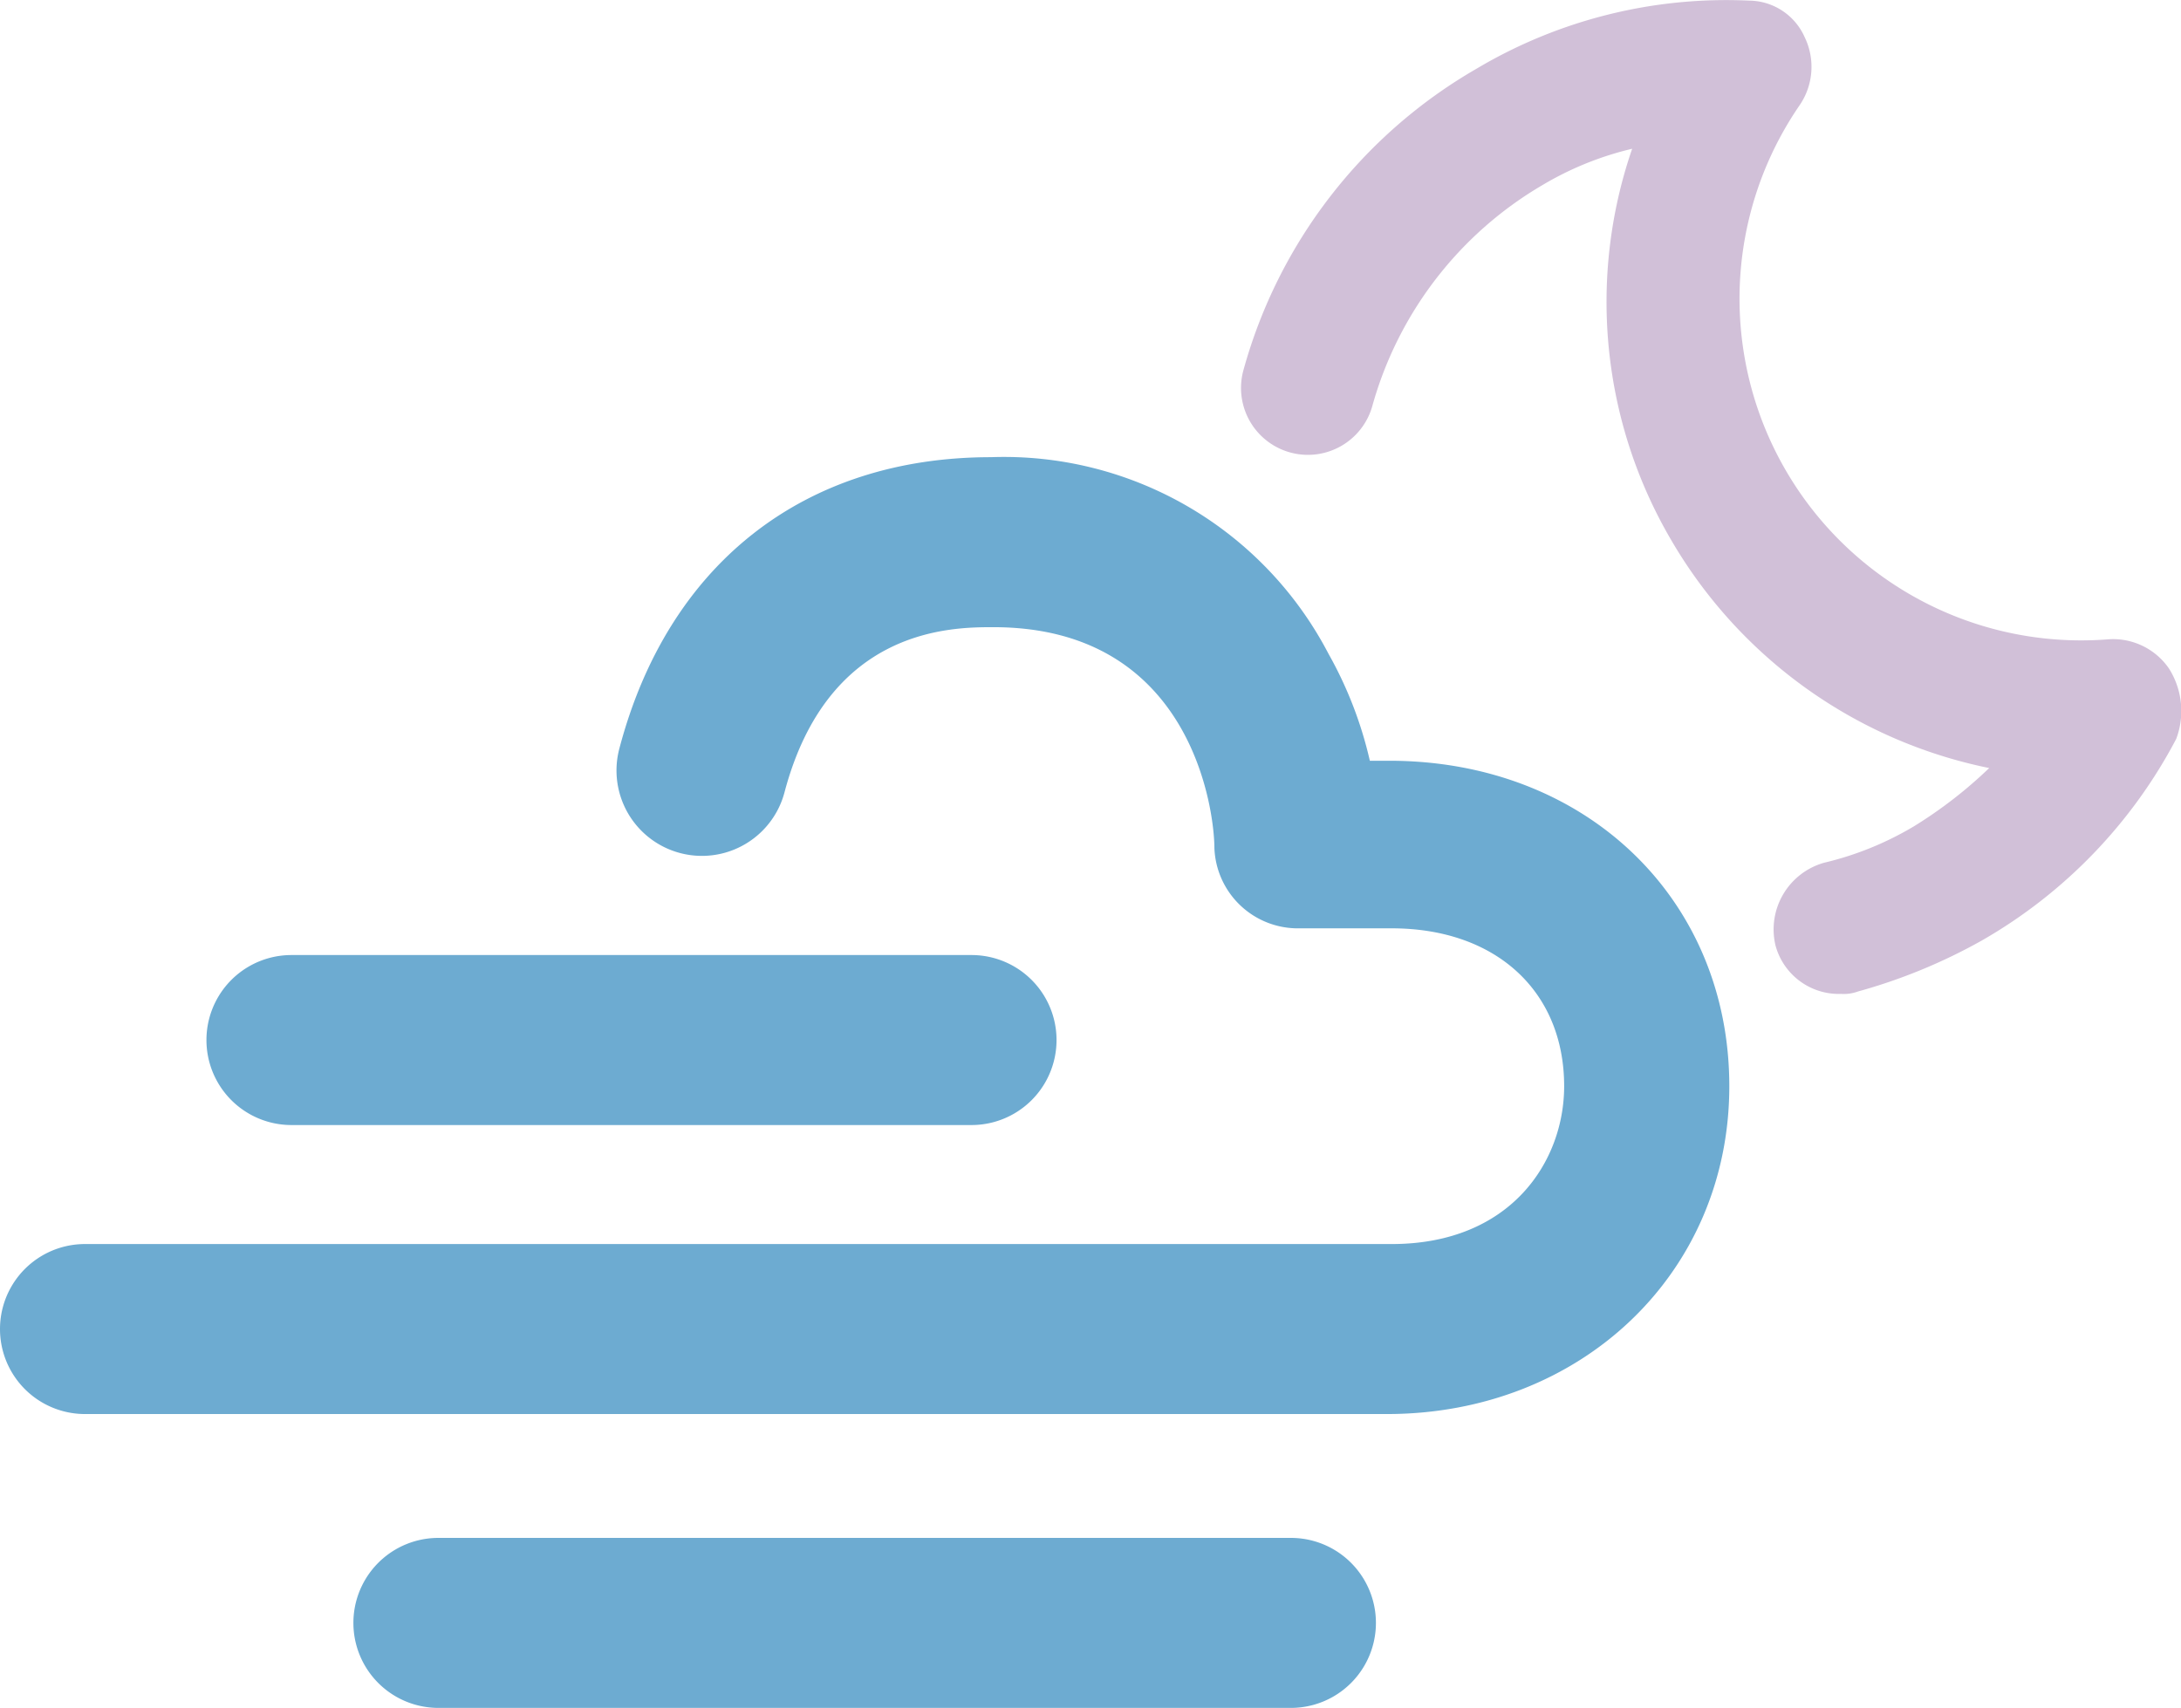<svg xmlns="http://www.w3.org/2000/svg" width="89.797" height="70.325" viewBox="0 0 89.797 70.325">
  <g id="cloud-wind-2-moon" transform="translate(-0.6 -10.375)">
    <path id="Path_100" data-name="Path 100" d="M57.8,41.7H57a16.408,16.408,0,0,0-1.7-4.4,15.065,15.065,0,0,0-13.9-8.1c-7.7,0-13.3,4.4-15.3,12A3.517,3.517,0,1,0,32.9,43c1.8-6.8,6.9-6.8,8.6-6.8,8.2,0,9.1,7.6,9.1,9.1a3.438,3.438,0,0,0,3.5,3.3h3.8c4.3,0,7.1,2.6,7.1,6.5,0,3.1-2.2,6.5-7.1,6.5H4.1a3.5,3.5,0,1,0,0,7H57.7c8,0,14.1-5.8,14.1-13.5S65.9,41.7,57.8,41.7Z" fill="#6dabd1"/>
    <path id="Path_101" data-name="Path 101" d="M12.6,56.7h28a3.5,3.5,0,1,0,0-7h-28a3.5,3.5,0,1,0,0,7Z" fill="#6dabd1"/>
    <path id="Path_102" data-name="Path 102" d="M52.6,73.7H17.5a3.5,3.5,0,0,0,0,7H52.6a3.5,3.5,0,1,0,0-7Z" transform="translate(1.15)" fill="#6dabd1"/>
    <path id="Path_103" data-name="Path 103" d="M89.9,37.9a2.788,2.788,0,0,0-2.5-1.2,14.068,14.068,0,0,1-12.7-22,2.8,2.8,0,0,0,.2-2.8,2.526,2.526,0,0,0-2.3-1.5,20.119,20.119,0,0,0-11.2,2.8,20.659,20.659,0,0,0-9.6,12.4,2.754,2.754,0,0,0,5.3,1.5,15.3,15.3,0,0,1,7-9.1,13.089,13.089,0,0,1,3.7-1.5,19.384,19.384,0,0,0,1.6,16.1A19.688,19.688,0,0,0,82.5,42a18.312,18.312,0,0,1-3.1,2.4,13.089,13.089,0,0,1-3.7,1.5,2.854,2.854,0,0,0-2,3.4,2.7,2.7,0,0,0,2.7,2,1.7,1.7,0,0,0,.7-.1,22.818,22.818,0,0,0,5.1-2.1,20.611,20.611,0,0,0,8-8.3A3.263,3.263,0,0,0,89.9,37.9Z" fill="#d1c0d8"/>
  </g>
</svg>
